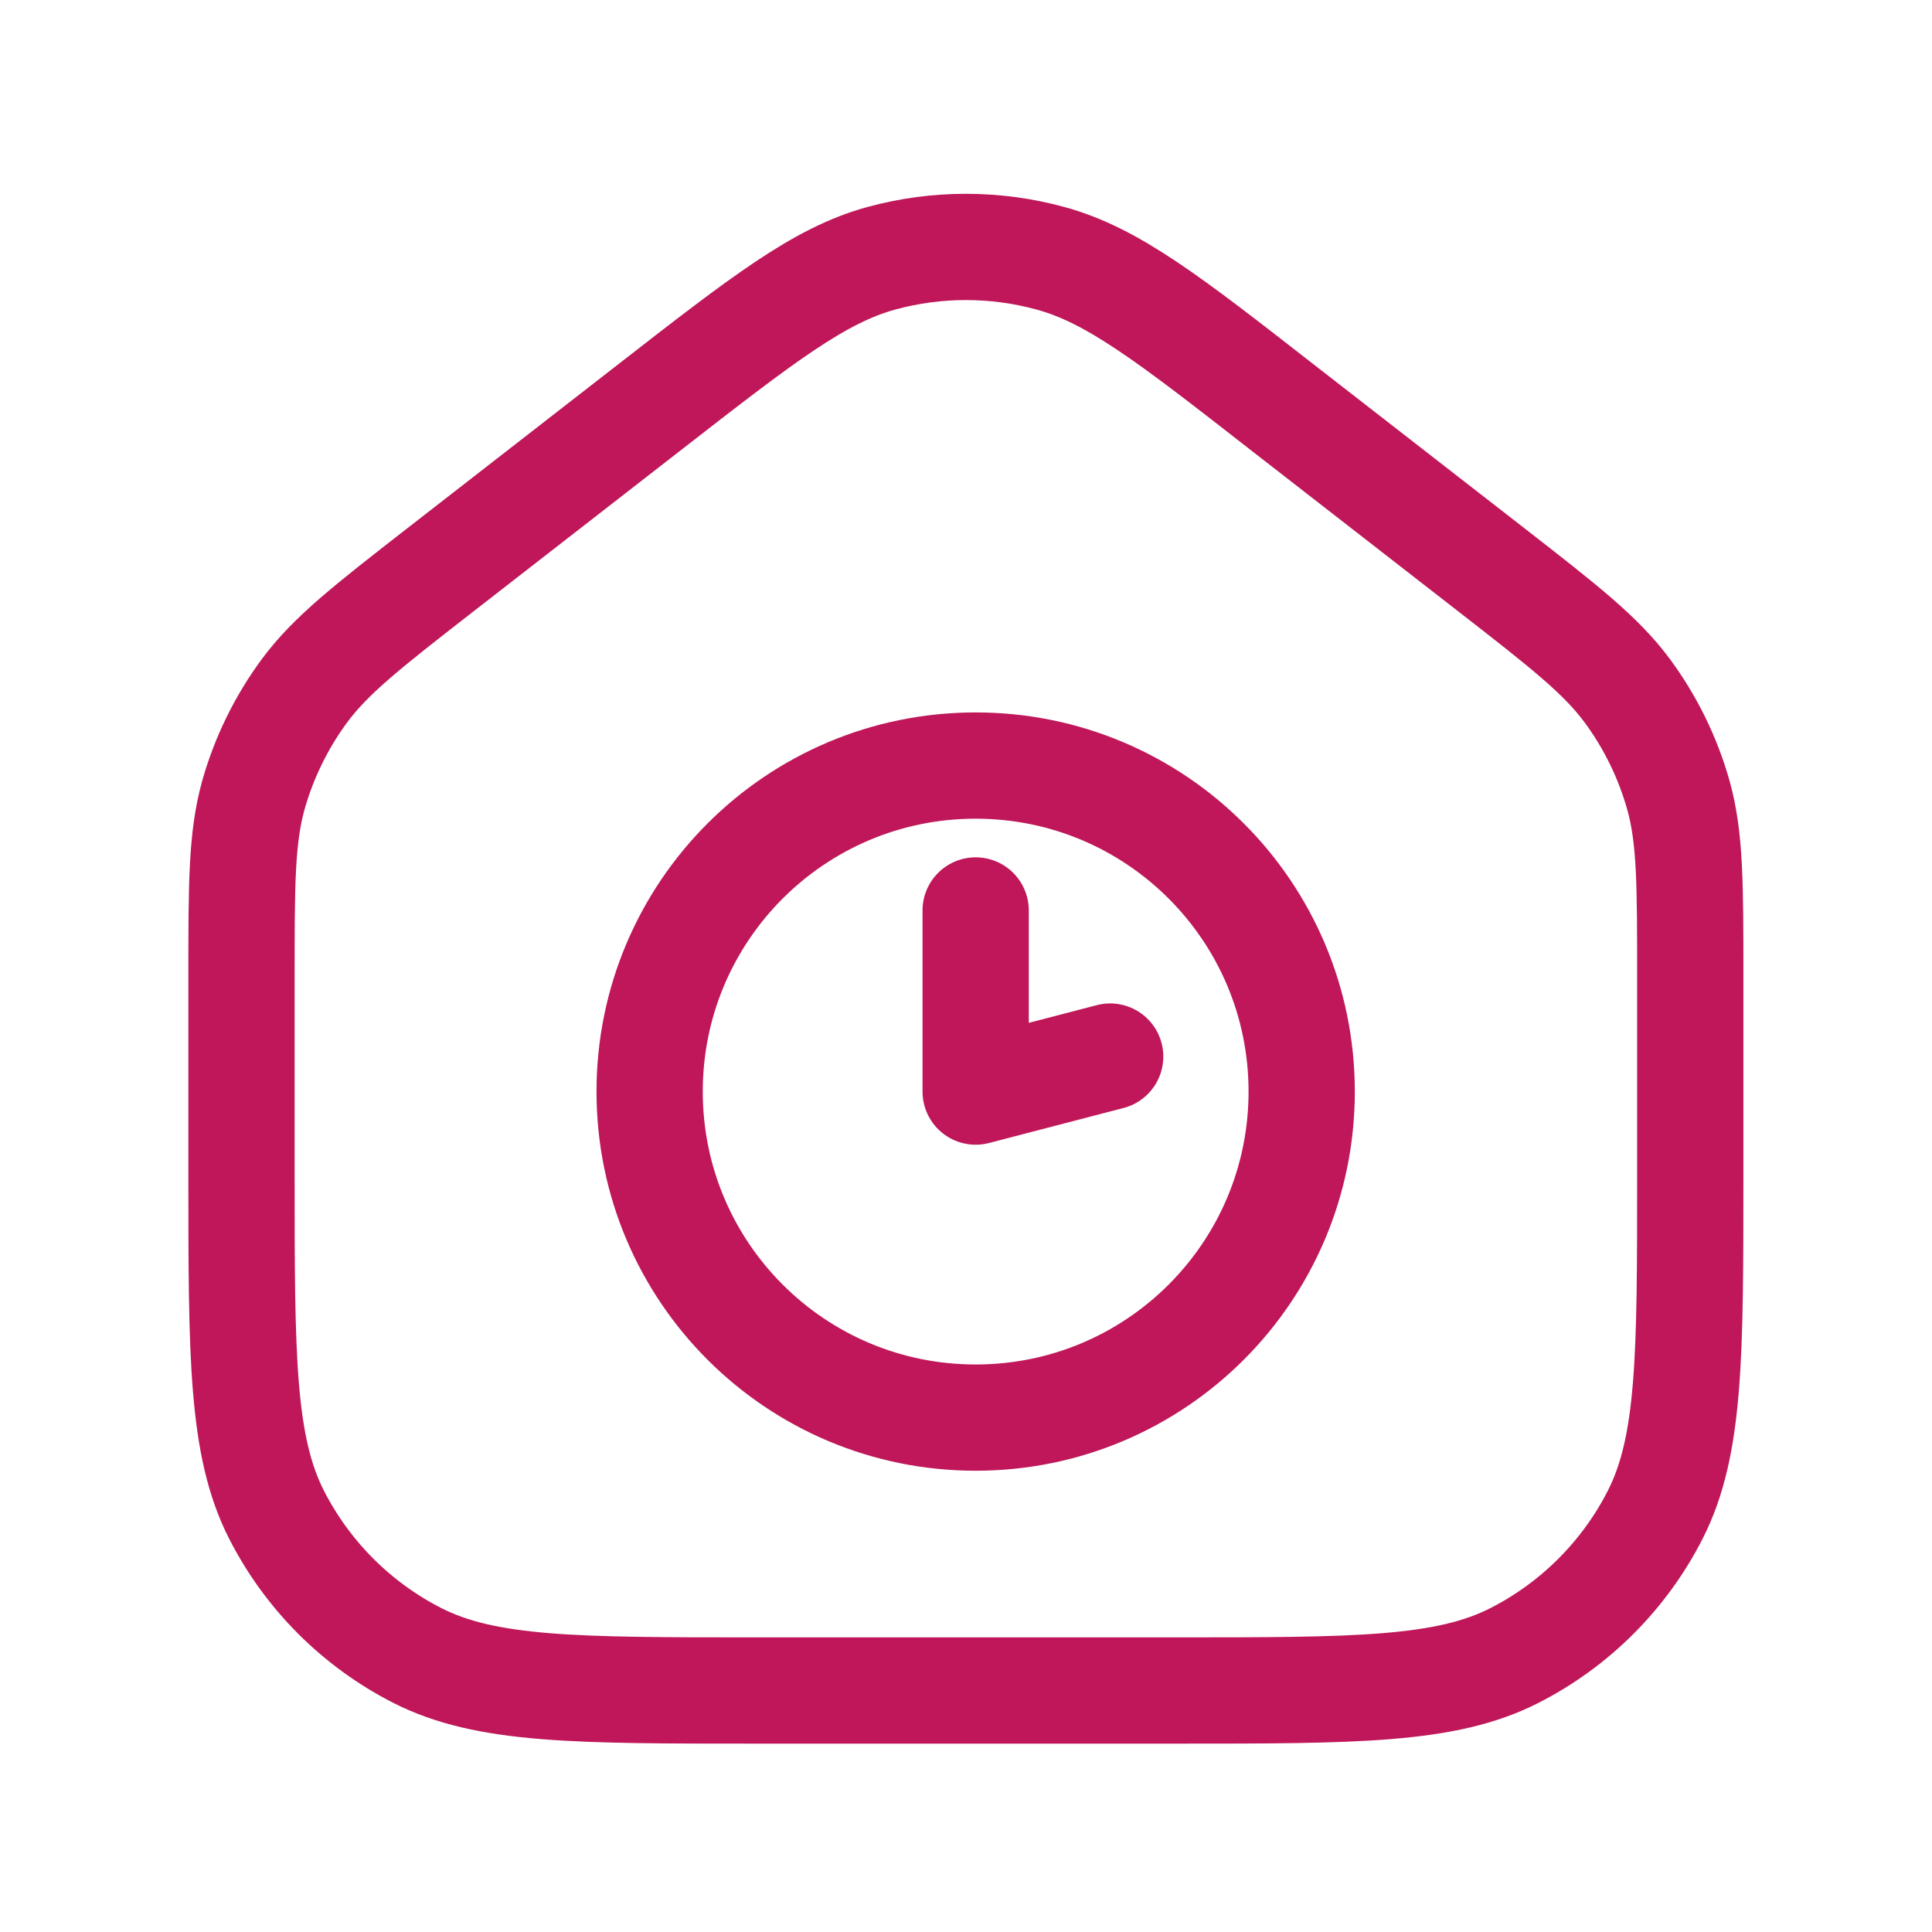 <?xml version="1.0" encoding="utf-8"?>
<!-- Generator: Adobe Illustrator 25.4.1, SVG Export Plug-In . SVG Version: 6.00 Build 0)  -->
<svg version="1.1" id="Layer_1" xmlns="http://www.w3.org/2000/svg" xmlns:xlink="http://www.w3.org/1999/xlink" x="0px" y="0px"
	 viewBox="0 0 800 800" style="enable-background:new 0 0 800 800;" xml:space="preserve">
<style type="text/css">
	.st0{fill:none;stroke:#BF1759;stroke-width:44;stroke-linecap:round;stroke-linejoin:round;stroke-miterlimit:133.333;}
</style>
<path class="st0" d="M100,486.7v-82.3c0-38.3,0-57.4,4.9-75.1c4.4-15.6,11.6-30.3,21.2-43.3c10.9-14.7,26-26.5,56.2-50l86.7-67.4
	c46.8-36.4,70.3-54.7,96.1-61.7c22.8-6.2,46.9-6.2,69.7,0c25.9,7,49.3,25.2,96.1,61.7l86.7,67.4c30.2,23.5,45.3,35.3,56.2,50
	c9.6,13,16.8,27.7,21.2,43.3c4.9,17.6,4.9,36.8,4.9,75.1v82.3c0,74.7,0,112-14.5,140.5c-12.8,25.1-33.2,45.5-58.3,58.3
	C598.7,700,561.3,700,486.7,700H313.3c-74.7,0-112,0-140.5-14.5c-25.1-12.8-45.5-33.2-58.3-58.3C100,598.7,100,561.3,100,486.7z
	 M404,377v75l55.7-14.5 M539,452c0,74.6-60.4,135-135,135c-74.6,0-135-60.4-135-135c0-74.6,60.4-135,135-135
	C478.6,317,539,377.4,539,452z"/>
</svg>
